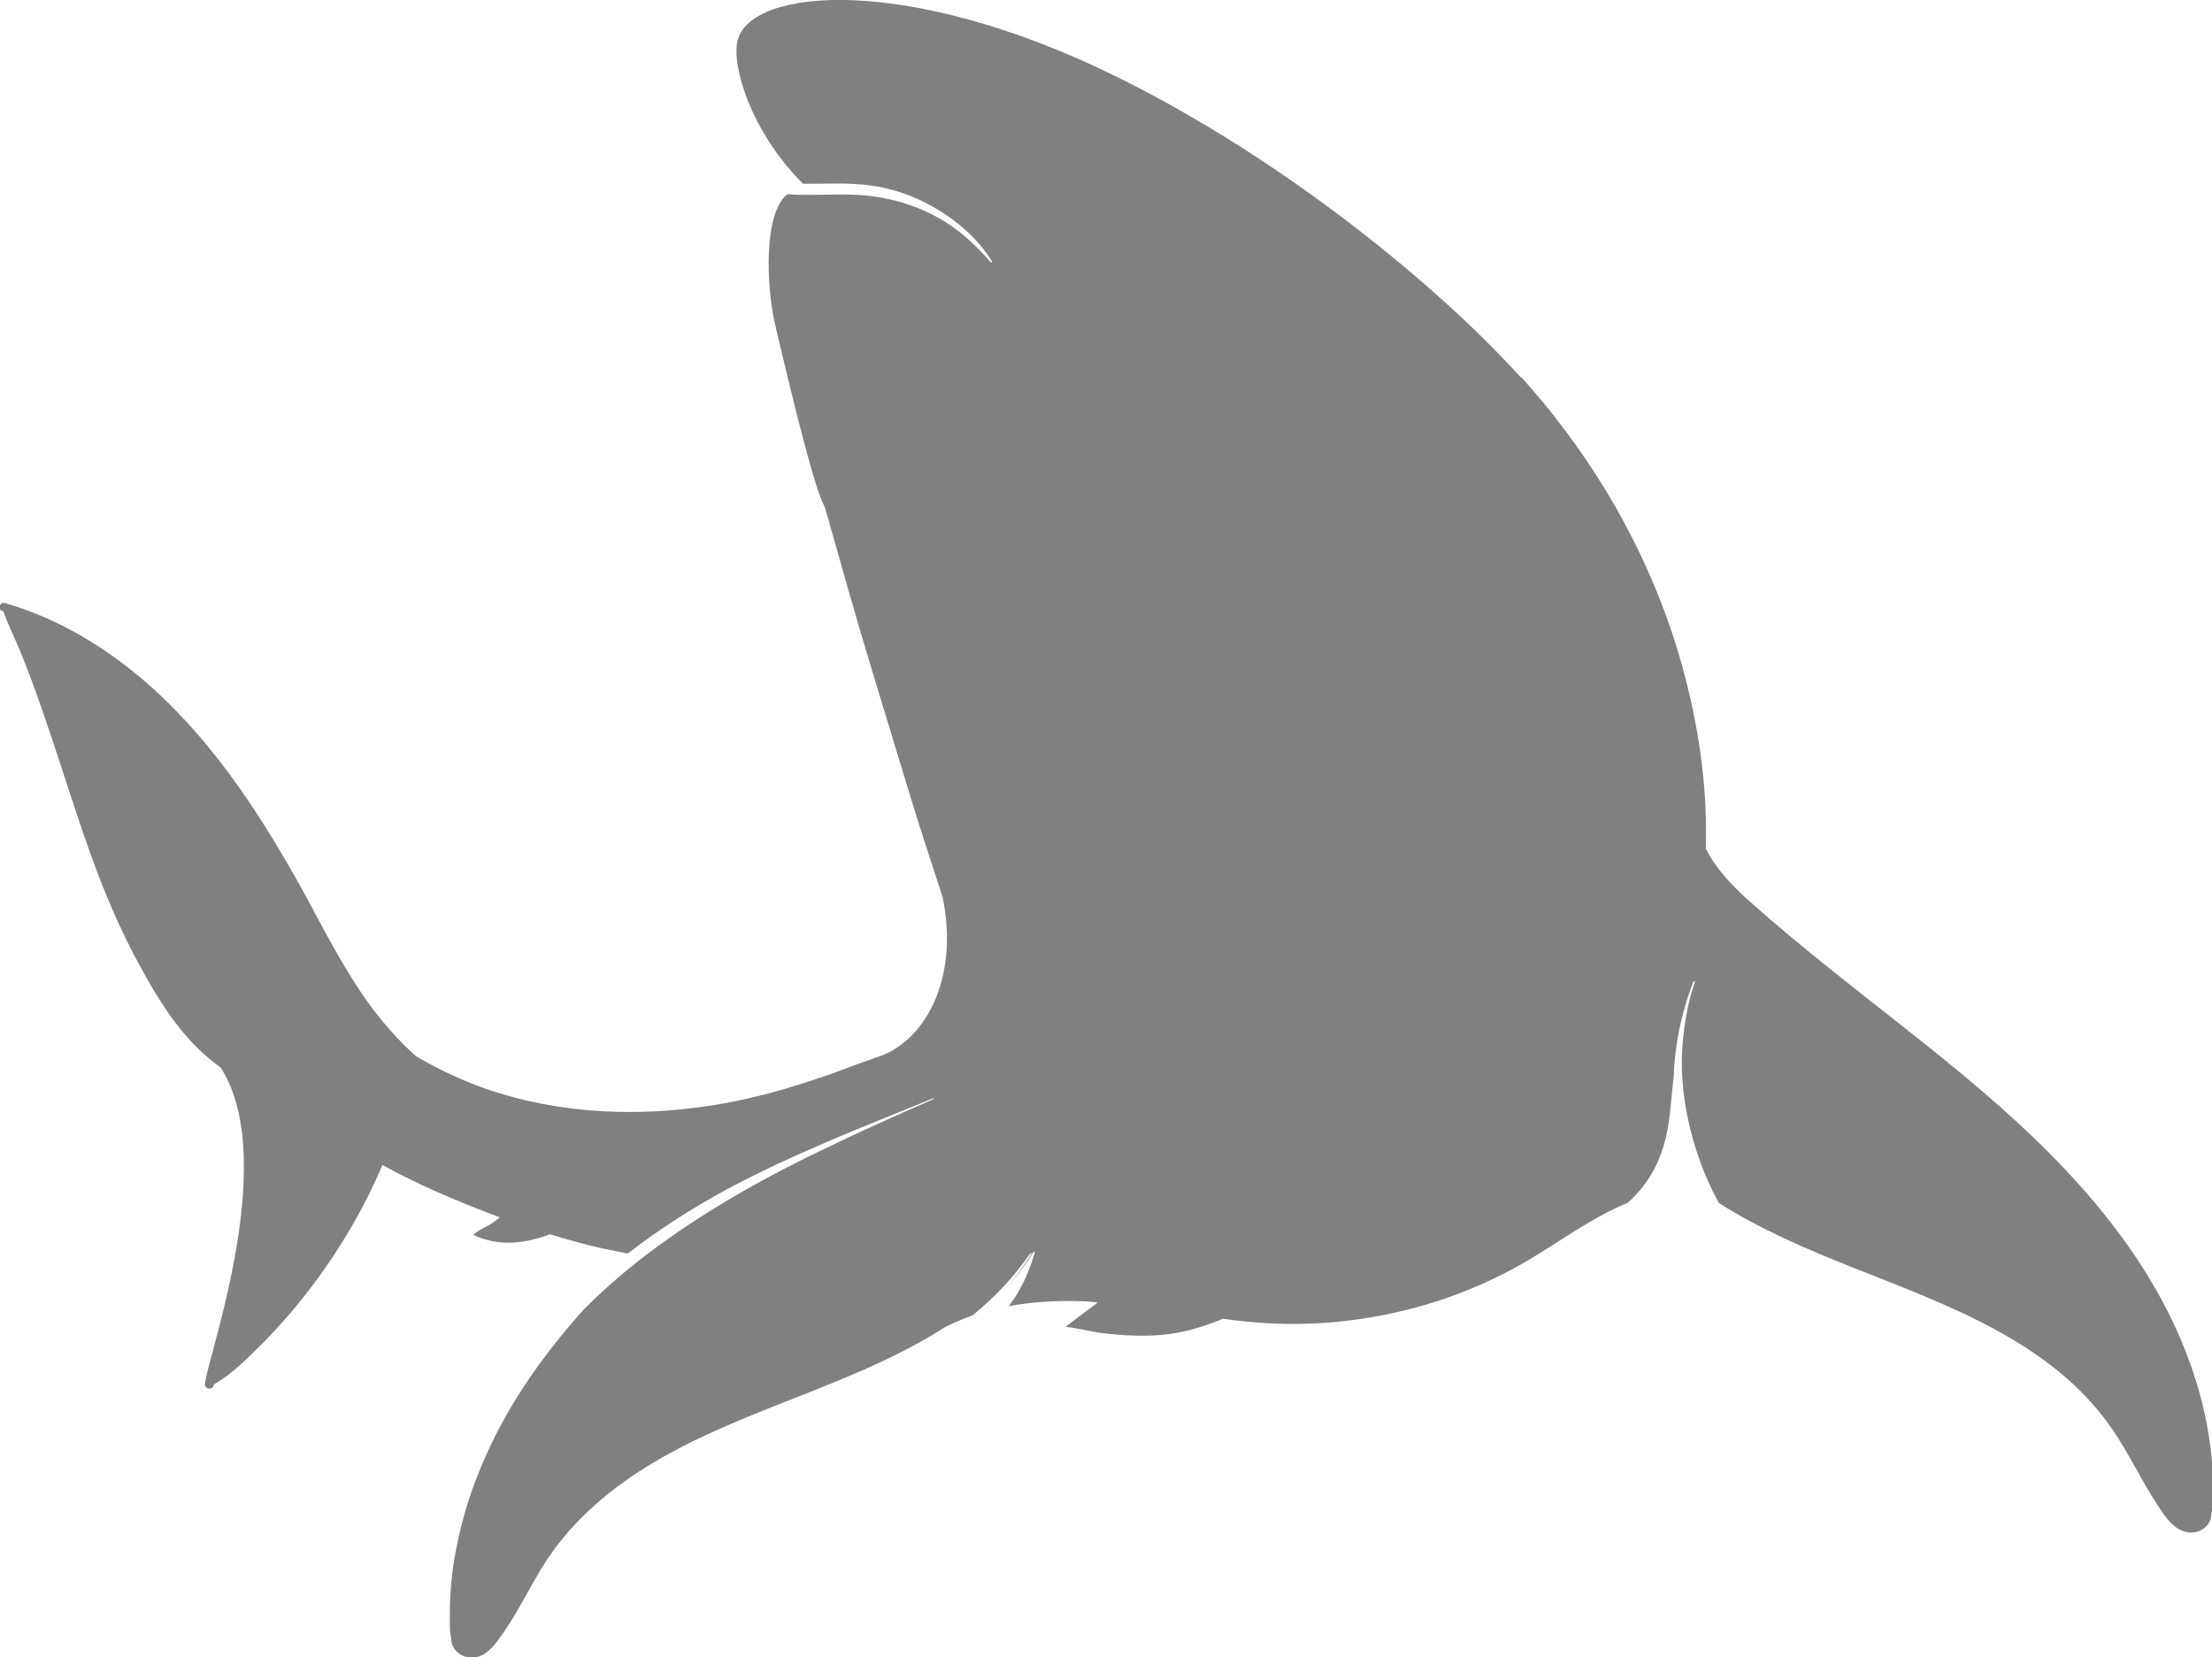 <?xml version="1.0" encoding="UTF-8"?>
<svg id="Layer_2" data-name="Layer 2" xmlns="http://www.w3.org/2000/svg" viewBox="0 0 76.91 57.63">
  <defs>
    <style>
      .cls-1 {
        fill: #808080;
      }
    </style>
  </defs>
  <g id="Layer_1-2" data-name="Layer 1">
    <path class="cls-1" d="M58.52,41.55s0,0,0,0c0,0,0,0,0,0,0,0,0,0,0,0Zm-.28-2.07s0-.02,.01-.04c0,0,0-.01,0-.02,0,.02,0,.04-.01,.05ZM.11,21.24s0,0,0,0c.19,.53,.45,1.05,.66,1.57,.23,.58,.45,1.17,.66,1.77,.41,1.18,.79,2.37,1.18,3.55,.71,2.15,1.44,4.14,2.75,6.33,.62,1.03,1.33,1.96,2.31,2.66,2.15,3.32-.67,10.66-.54,11.06,.05,.16,.3,.14,.31-.04,.51-.28,.96-.72,1.37-1.11,.47-.45,.91-.93,1.33-1.42,.84-.99,1.58-2.06,2.22-3.19,.35-.62,.66-1.26,.94-1.91,0,0,0,0,0,0,.15,.08,.31,.17,.46,.25,.3,.16,.61,.3,.91,.45,.61,.28,1.24,.55,1.87,.8,.28,.11,.56,.22,.84,.32-.06,.05-.12,.1-.18,.14-.23,.18-.53,.27-.74,.47,.86,.42,1.79,.31,2.66-.02,.43,.13,.87,.26,1.31,.37,.36,.09,.73,.17,1.09,.24,.1,.02,.21,.04,.31,.06,1.08-.84,2.24-1.58,3.44-2.23,2.31-1.24,4.76-2.18,7.18-3.17,.02,0,.03,.02,.01,.03-1.34,.58-2.66,1.18-3.98,1.82-2.22,1.07-4.41,2.33-6.35,3.86-.63,.5-1.24,1.04-1.81,1.61-1.38,1.54-2.59,3.22-3.43,5.12-.46,1.02-.81,2.09-1.02,3.19-.11,.54-.18,1.1-.21,1.65-.02,.29-.02,.58-.02,.87,0,.13,0,.27,.01,.4,0,.07,.02,.14,.04,.21,0,.02,0,.03,0,.05,.01,.39,.36,.65,.74,.64,.43-.01,.72-.37,.95-.69,.55-.76,.96-1.6,1.44-2.4,.89-1.47,2.17-2.61,3.62-3.52,3.18-1.98,6.93-2.75,10.13-4.7,.08-.05,.17-.11,.25-.16,.32-.16,.66-.31,1-.43,.76-.63,1.45-1.34,2-2.16,.02-.02,.06,0,.04,.02-.27,.43-.57,.85-.89,1.26,.34-.42,.67-.86,.96-1.32,.02-.03,.06,0,.05,.02-.2,.66-.47,1.29-.89,1.84,0,0-.01,.01-.02,.02,.83-.15,1.67-.2,2.51-.17,.2,0,.39,.02,.59,.04-.37,.29-.76,.56-1.12,.85,.43,.04,.86,.17,1.3,.22,.66,.08,1.38,.12,2.04,.06,.71-.06,1.43-.27,2.13-.56,.5,.07,1,.12,1.5,.15,1.98,.12,3.98-.14,5.88-.74,.94-.3,1.86-.69,2.73-1.16,.87-.47,1.68-1.04,2.53-1.55,.46-.27,.93-.53,1.43-.73,0,0,.02-.01,.02-.02,.15-.13,.29-.28,.42-.43,.27-.33,.5-.7,.66-1.1,.19-.46,.3-.96,.36-1.46,.05-.45,.09-.91,.14-1.36,.04-1.13,.27-2.26,.69-3.32,.01-.03,.06-.02,.05,.01-.24,.7-.37,1.44-.43,2.18-.1,1.28,.12,2.61,.53,3.82,.19,.58,.44,1.14,.73,1.68,1.46,.93,3.06,1.61,4.67,2.25,3.24,1.29,6.89,2.57,8.97,5.56,.6,.86,1.04,1.82,1.61,2.69,.25,.38,.55,.86,1.03,.95,.41,.08,.83-.19,.85-.62,0-.02,0-.03,0-.05,.02-.05,.03-.1,.04-.15,.01-.11,.01-.23,.01-.34,0-.27,0-.54,0-.8-.02-.49-.07-.97-.15-1.45-.16-1-.44-1.97-.81-2.91-.74-1.88-1.84-3.58-3.14-5.13-2.69-3.21-6.11-5.64-9.35-8.25-.93-.75-1.85-1.51-2.74-2.31-.57-.52-1.1-1.08-1.44-1.76,.06-2.01-.21-4.02-.72-5.97-.6-2.33-1.58-4.57-2.84-6.62-.84-1.36-1.8-2.64-2.87-3.82v.03s-.04-.05-.07-.08c-2.8-3.08-8.1-7.47-13.94-10.36C31.59-.91,26.07-.44,25.64,1.43c-.2,.85,.45,3.13,2.28,4.96,.1,0,.2,0,.29,0,.66,0,1.33-.03,1.99,.05,.58,.07,1.13,.23,1.66,.46,1.02,.45,2.04,1.22,2.63,2.19,.01,.02-.02,.05-.04,.03-.44-.5-.91-.96-1.47-1.33-.98-.65-2.15-.98-3.32-1.02-.66-.02-1.31,.02-1.97,0-.1,0-.2-.01-.31-.02-.85,.67-.73,3.24-.43,4.54,.38,1.61,1.18,4.98,1.57,5.98,.05,.14,.11,.27,.17,.4,.55,1.94,1.09,3.88,1.68,5.81,.43,1.4,.85,2.81,1.28,4.21,.29,.96,.82,2.58,1.12,3.49,.61,2.92-.66,5.11-2.33,5.6-.02,0-.03,.01-.05,.02-.29,.1-.57,.2-.86,.31-.58,.22-1.17,.43-1.77,.61-1.19,.38-2.41,.66-3.66,.81-2.35,.29-4.75,.14-7.01-.6-.93-.31-1.8-.72-2.63-1.2-.33-.31-.65-.62-.94-.96-.46-.52-.87-1.09-1.24-1.68-.77-1.21-1.39-2.5-2.1-3.74-1.51-2.65-3.29-5.23-5.72-7.13-1.28-1-2.72-1.8-4.29-2.25-.19-.05-.26,.23-.08,.29Z"/>
  </g>
</svg>
